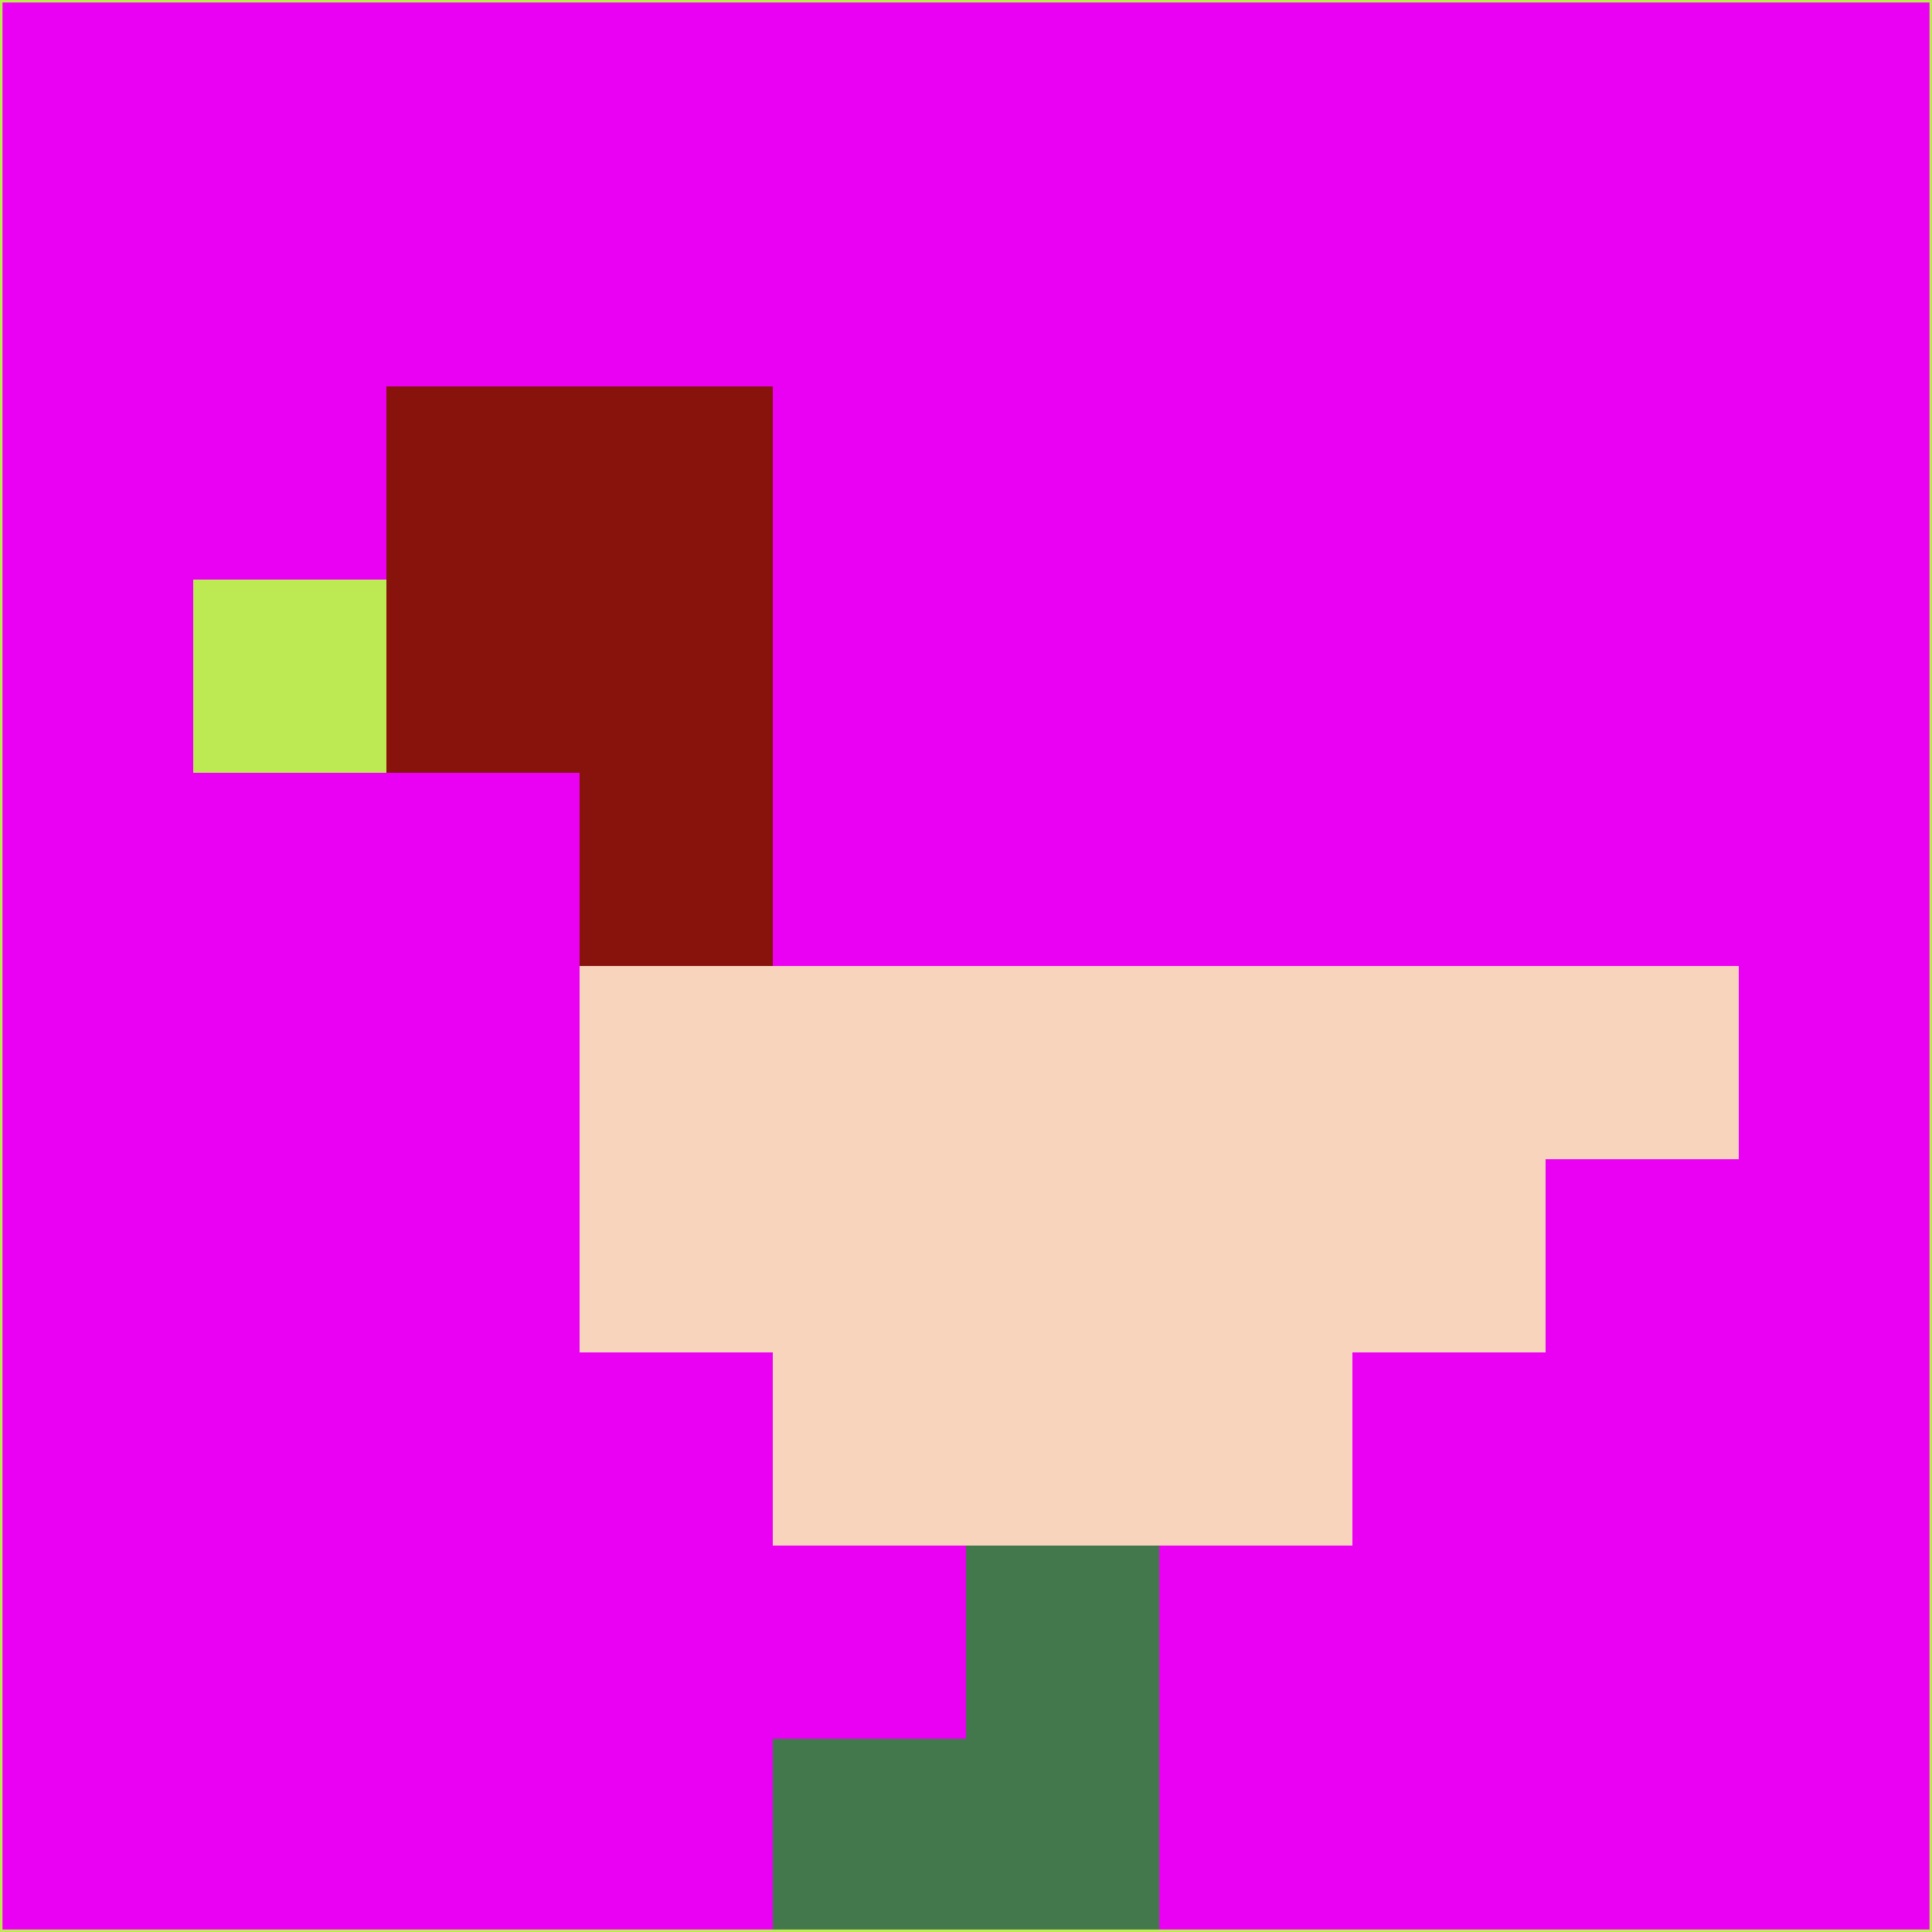 <svg xmlns="http://www.w3.org/2000/svg" version="1.1" width="785" height="785">
  <title>'goose-pfp-694263' by Dmitri Cherniak (Cyberpunk Edition)</title>
  <desc>
    seed=985014
    backgroundColor=#ea01f4
    padding=20
    innerPadding=0
    timeout=500
    dimension=1
    border=false
    Save=function(){return n.handleSave()}
    frame=12

    Rendered at 2024-09-15T22:37:01.089Z
    Generated in 1ms
    Modified for Cyberpunk theme with new color scheme
  </desc>
  <defs/>
  <rect width="100%" height="100%" fill="#ea01f4"/>
  <g>
    <g id="0-0">
      <rect x="0" y="0" height="785" width="785" fill="#ea01f4"/>
      <g>
        <!-- Neon blue -->
        <rect id="0-0-2-2-2-2" x="157" y="157" width="157" height="157" fill="#87130c"/>
        <rect id="0-0-3-2-1-4" x="235.5" y="157" width="78.5" height="314" fill="#87130c"/>
        <!-- Electric purple -->
        <rect id="0-0-4-5-5-1" x="314" y="392.5" width="392.5" height="78.5" fill="#f8d4bc"/>
        <rect id="0-0-3-5-5-2" x="235.5" y="392.5" width="392.5" height="157" fill="#f8d4bc"/>
        <rect id="0-0-4-5-3-3" x="314" y="392.5" width="235.5" height="235.5" fill="#f8d4bc"/>
        <!-- Neon pink -->
        <rect id="0-0-1-3-1-1" x="78.5" y="235.5" width="78.5" height="78.5" fill="#bde952"/>
        <!-- Cyber yellow -->
        <rect id="0-0-5-8-1-2" x="392.5" y="628" width="78.5" height="157" fill="#43784d"/>
        <rect id="0-0-4-9-2-1" x="314" y="706.5" width="157" height="78.5" fill="#43784d"/>
      </g>
      <rect x="0" y="0" stroke="#bde952" stroke-width="2" height="785" width="785" fill="none"/>
    </g>
  </g>
  <script xmlns=""/>
</svg>